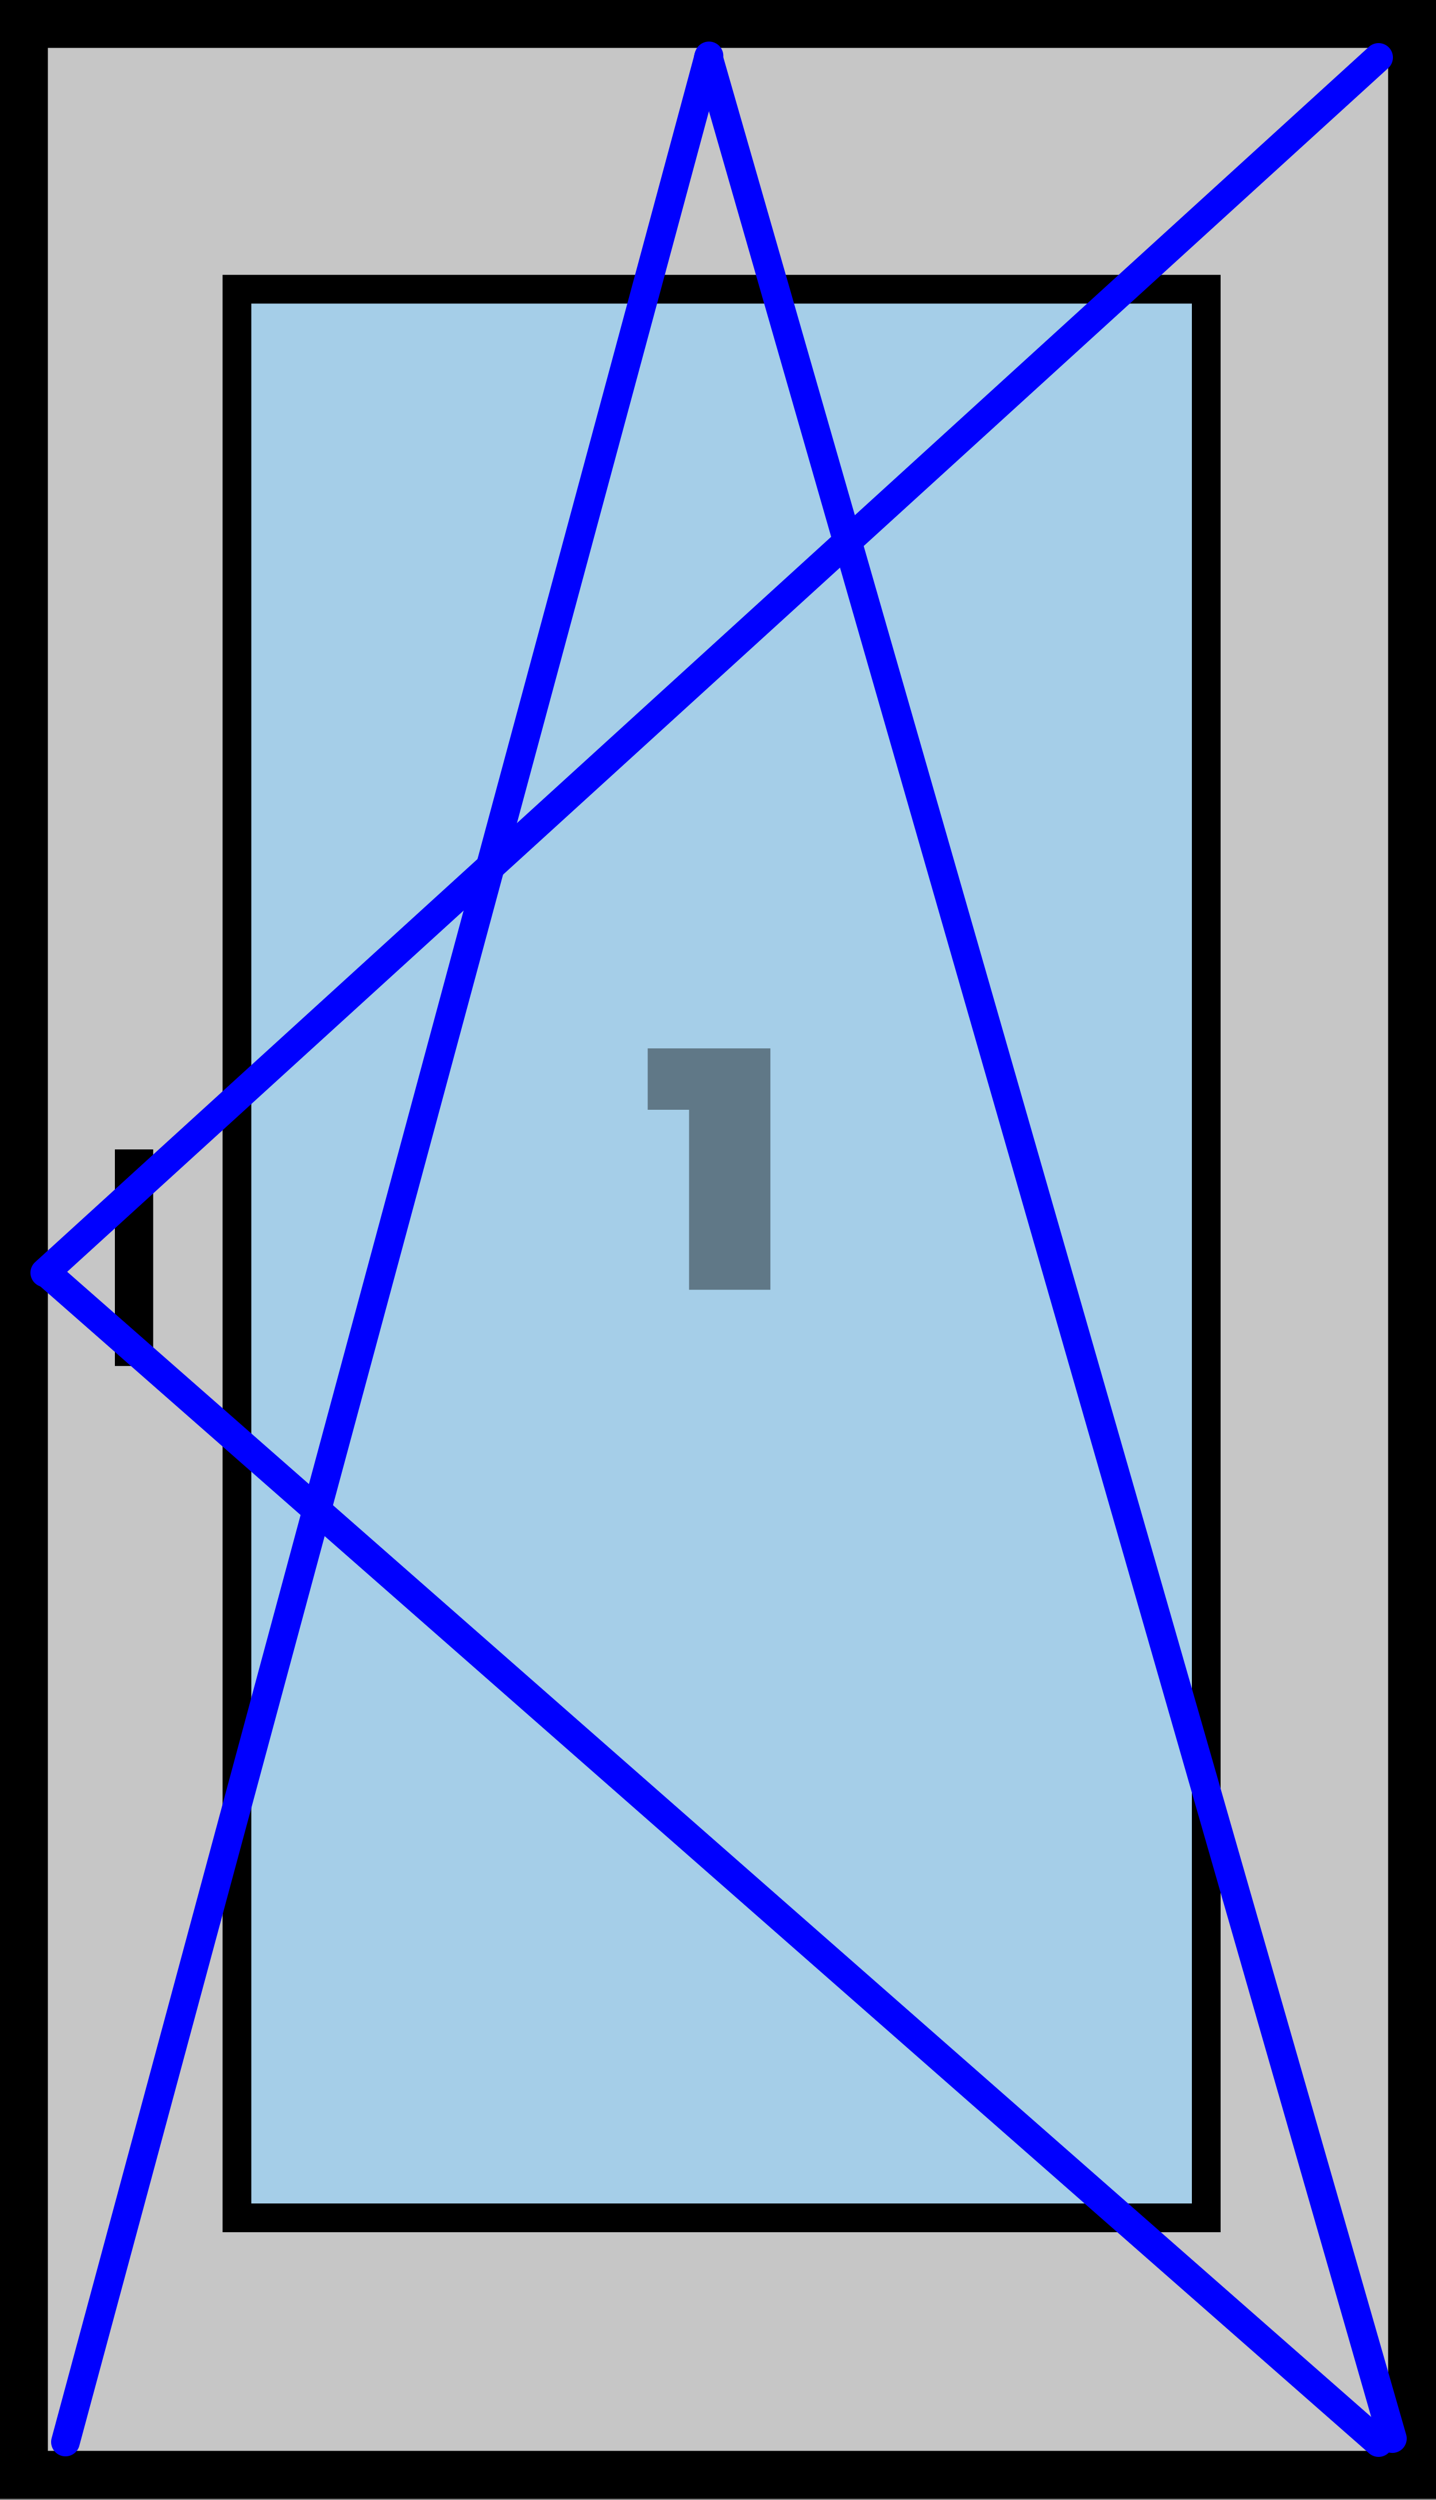 <svg viewBox="0 0 150 261" fill="none" xmlns="http://www.w3.org/2000/svg">
<rect x="0" y="0" width="150" height="261" fill="#808080" stroke="none"/>
<path d="M2.5 2.5H147.5V258.37H2.5V2.5Z" fill="#F5F5F5" fill-opacity="0.6" stroke="black" stroke-width="5"/>
<rect x="24.75" y="30.195" width="101.25" height="201.348" fill="#8FD3FF" fill-opacity="0.6" stroke="black" stroke-width="3"/>
<path d="M71.977 134.652V112.404L75.613 115.86H67.657V109.452H80.473V134.652H71.977Z" fill="black" fill-opacity="0.42"/>
<line x1="14" y1="120" x2="14" y2="142.609" stroke="black" stroke-width="4"/>
<path d="M144 6L4.681 132.874" stroke="#0000FF" stroke-width="3" stroke-linecap="round"/>
<path d="M144 255L5 133" stroke="#0000FF" stroke-width="3" stroke-linecap="round"/>
<line x1="74.057" y1="5.839" x2="6.839" y2="254.943" stroke="#0000FF" stroke-width="3" stroke-linecap="round"/>
<path d="M74 6L145.441 254.585" stroke="#0000FF" stroke-width="3" stroke-linecap="round"/>
</svg>
